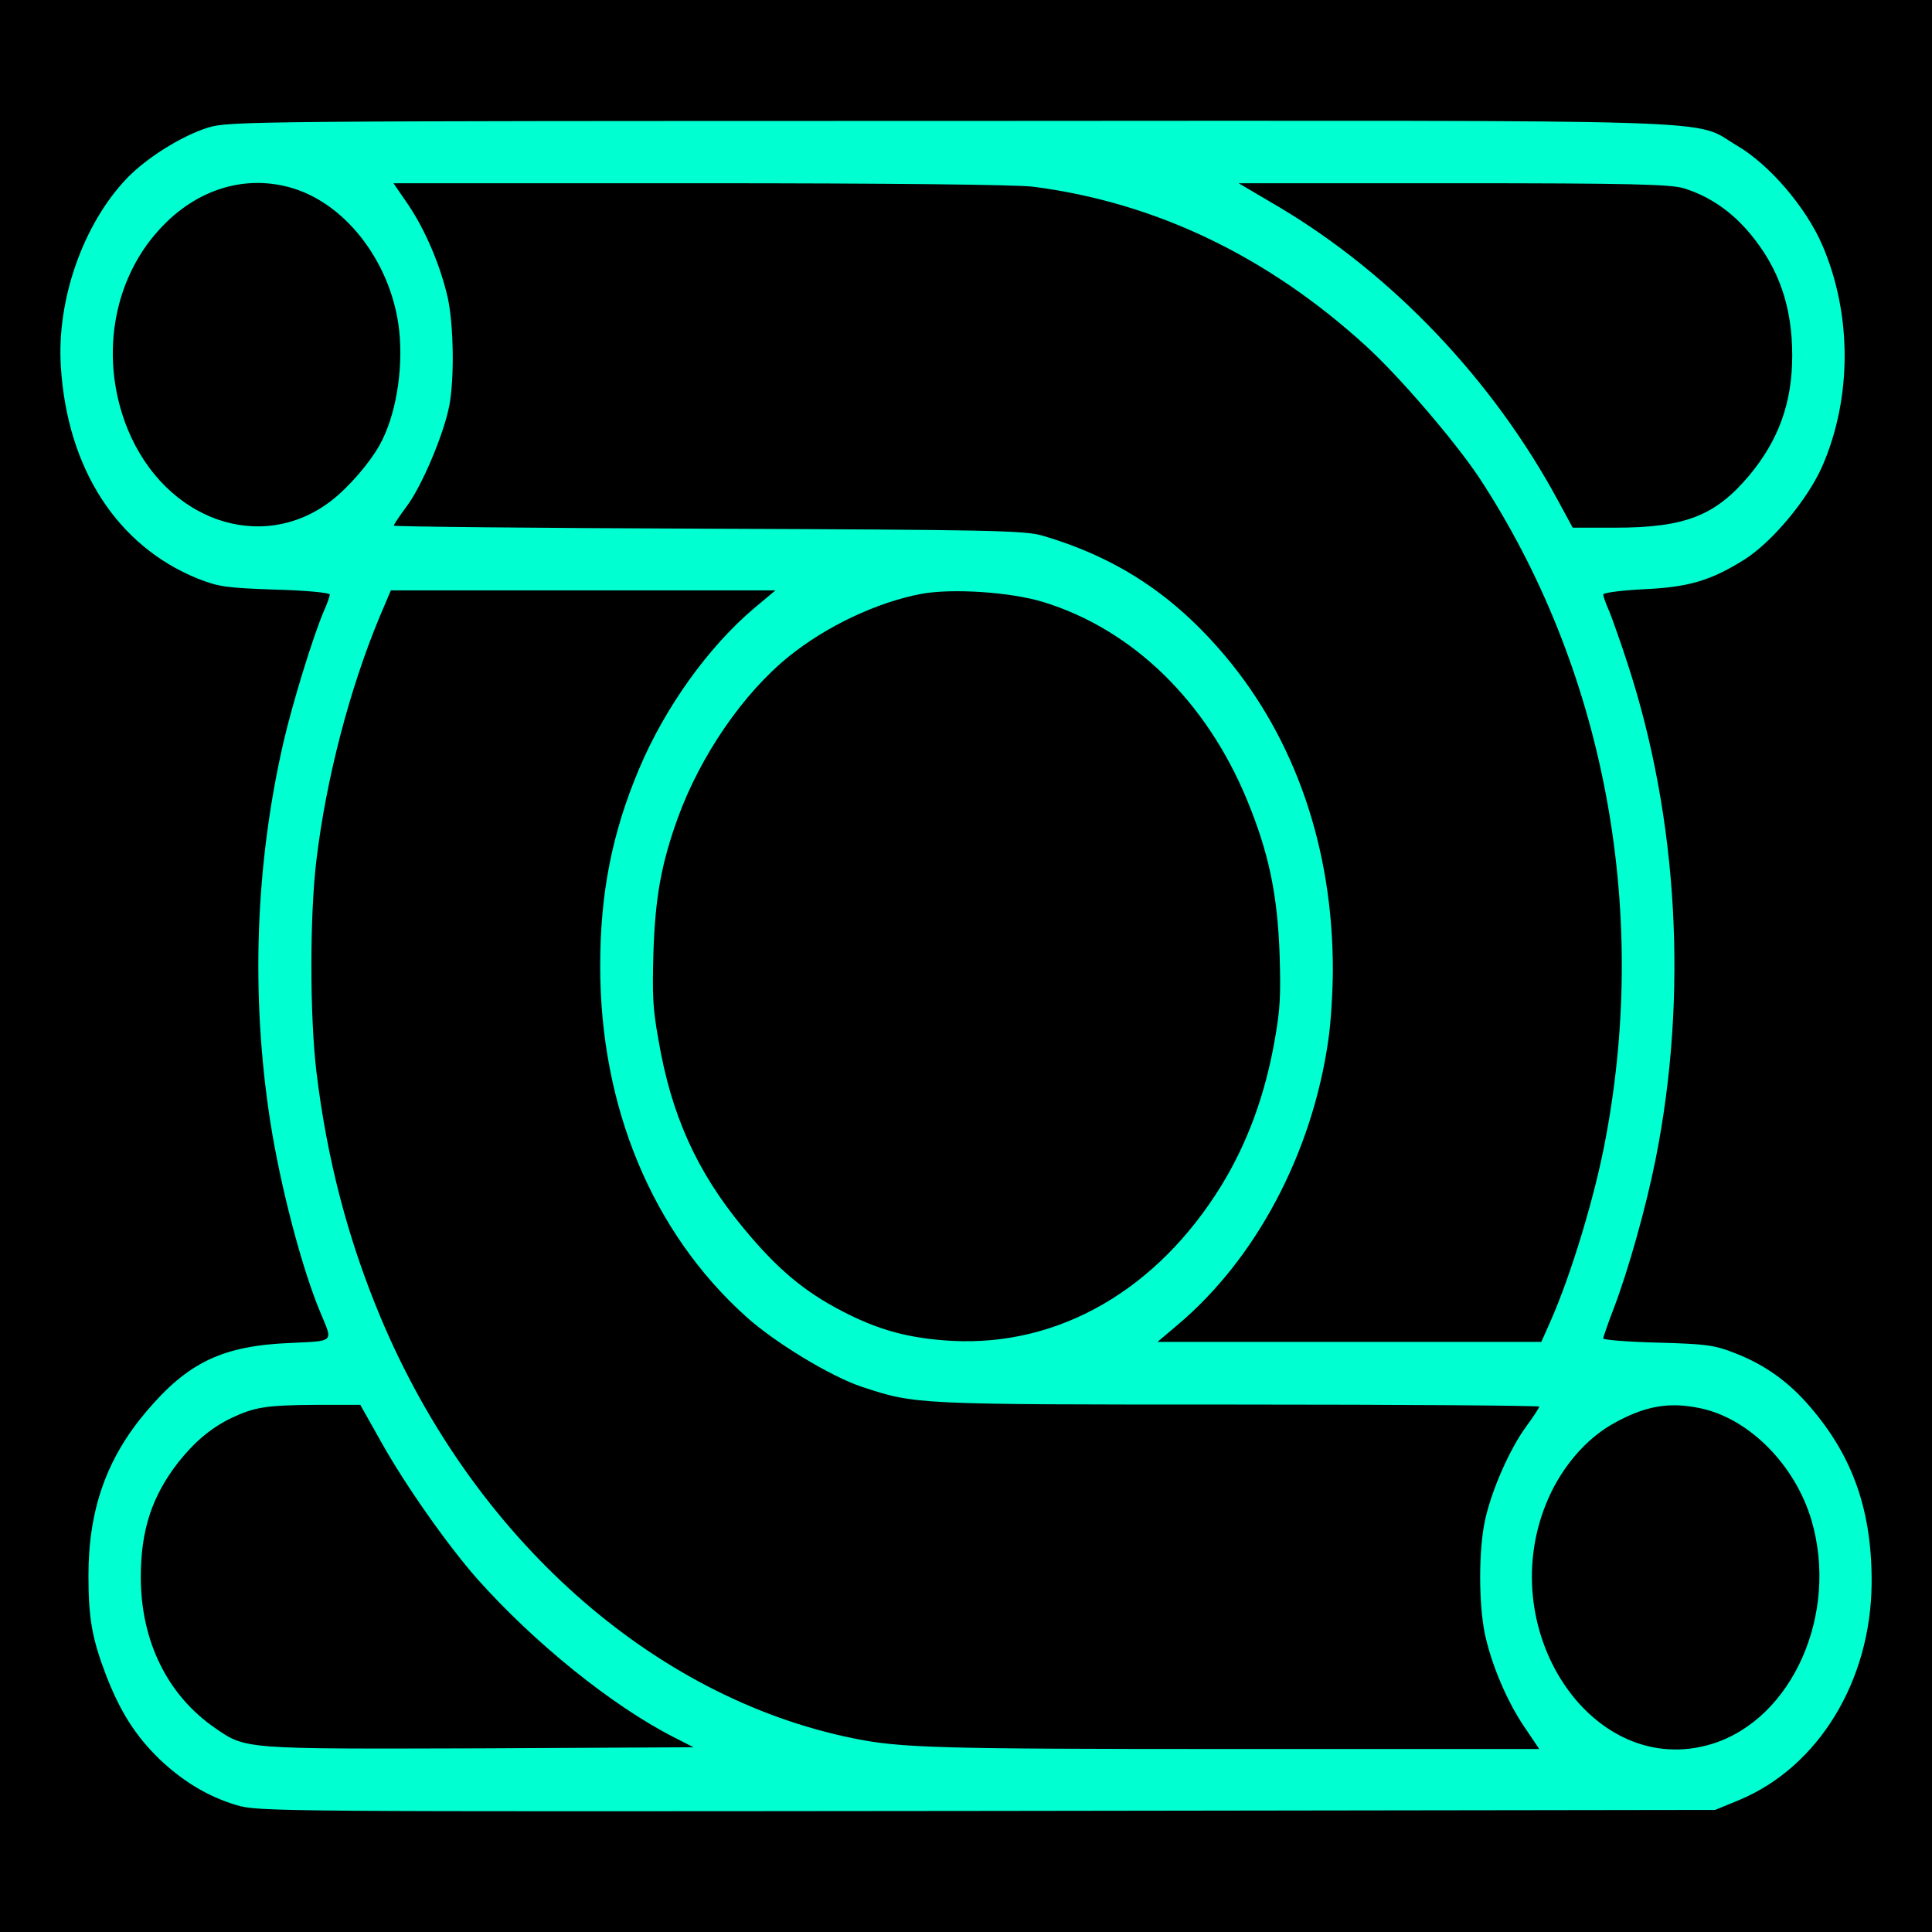 <svg width="32" height="32" viewBox="0 0 32 32" fill="none" xmlns="http://www.w3.org/2000/svg">
<rect width="32" height="32" fill="black"/>
<path d="M3.449 2.112C3.006 2.251 2.428 2.614 2.101 2.954C1.374 3.715 0.936 4.971 1.008 6.072C1.114 7.766 1.942 9.04 3.271 9.582C3.623 9.72 3.738 9.737 4.562 9.766C5.058 9.778 5.462 9.818 5.462 9.847C5.462 9.876 5.419 10.002 5.361 10.129C5.178 10.561 4.846 11.645 4.697 12.285C4.229 14.319 4.152 16.474 4.475 18.567C4.644 19.65 5 21.016 5.313 21.754C5.515 22.238 5.549 22.209 4.803 22.244C3.685 22.29 3.112 22.566 2.424 23.379C1.764 24.157 1.465 25.004 1.465 26.099C1.465 26.814 1.528 27.148 1.759 27.753C1.995 28.358 2.241 28.744 2.635 29.131C3.021 29.499 3.435 29.753 3.912 29.897C4.273 30.007 4.542 30.007 16.346 29.995L28.409 29.978L28.814 29.811C30.119 29.263 30.985 27.845 31 26.232C31.009 25.039 30.696 24.134 29.988 23.31C29.637 22.895 29.237 22.607 28.746 22.416C28.399 22.278 28.269 22.261 27.46 22.238C26.959 22.226 26.555 22.192 26.555 22.169C26.555 22.145 26.632 21.921 26.728 21.673C26.974 21.027 27.263 19.996 27.422 19.201C27.961 16.497 27.797 13.564 26.964 11.011C26.849 10.654 26.709 10.262 26.656 10.129C26.598 10.002 26.555 9.876 26.555 9.847C26.555 9.818 26.854 9.778 27.22 9.76C27.961 9.726 28.327 9.622 28.89 9.27C29.348 8.982 29.936 8.279 30.181 7.726C30.677 6.59 30.677 5.202 30.181 4.055C29.911 3.432 29.305 2.723 28.77 2.412C28.009 1.963 29.035 1.997 15.729 2.003C4.157 2.003 3.791 2.009 3.449 2.112ZM4.86 3.121C5.766 3.403 6.498 4.395 6.613 5.484C6.681 6.147 6.551 6.902 6.286 7.374C6.122 7.668 5.78 8.066 5.491 8.291C4.335 9.184 2.737 8.625 2.115 7.109C1.648 5.962 1.855 4.654 2.64 3.801C3.252 3.127 4.075 2.879 4.86 3.121ZM17.107 3.092C19.134 3.352 20.988 4.239 22.62 5.726C23.189 6.245 24.104 7.317 24.503 7.916C26.555 11.046 27.316 14.999 26.598 18.837C26.425 19.788 26.025 21.108 25.678 21.892L25.529 22.226H22.351H19.172L19.505 21.944C20.805 20.849 21.73 19.102 21.999 17.241C22.043 16.953 22.076 16.423 22.076 16.059C22.076 14.054 21.455 12.25 20.299 10.873C19.447 9.858 18.503 9.236 17.27 8.873C16.981 8.786 16.399 8.775 11.737 8.757C8.867 8.746 6.522 8.723 6.522 8.706C6.522 8.688 6.623 8.538 6.743 8.377C6.994 8.037 7.35 7.19 7.441 6.723C7.528 6.273 7.514 5.386 7.417 4.936C7.297 4.406 7.047 3.813 6.762 3.392L6.517 3.035H11.578C14.737 3.035 16.813 3.058 17.107 3.092ZM27.898 3.121C28.317 3.254 28.679 3.501 28.987 3.87C29.464 4.441 29.685 5.08 29.685 5.887C29.685 6.671 29.459 7.294 28.968 7.881C28.409 8.544 27.908 8.74 26.747 8.74H26.049L25.808 8.296C24.73 6.297 23.068 4.55 21.19 3.432L20.516 3.035H24.08C27.012 3.035 27.682 3.052 27.898 3.121ZM12.493 10.072C11.737 10.711 11.015 11.714 10.586 12.734C10.138 13.794 9.941 14.792 9.941 16.002C9.941 18.336 10.803 20.405 12.349 21.8C12.825 22.232 13.755 22.797 14.275 22.97C15.171 23.264 15.132 23.264 20.492 23.264C23.247 23.264 25.495 23.281 25.495 23.298C25.495 23.315 25.399 23.465 25.279 23.627C25.009 23.995 24.71 24.67 24.6 25.165C24.489 25.655 24.489 26.56 24.595 27.067C24.706 27.58 24.961 28.18 25.25 28.606L25.495 28.969H20.401C15.527 28.969 14.911 28.952 14.13 28.791C10.808 28.116 7.832 25.465 6.305 21.823C5.761 20.526 5.414 19.189 5.241 17.754C5.13 16.82 5.13 15.16 5.241 14.244C5.404 12.89 5.79 11.414 6.286 10.221L6.474 9.778H9.662H12.845L12.493 10.072ZM17.285 9.973C18.763 10.429 19.982 11.616 20.656 13.253C21.017 14.129 21.161 14.82 21.195 15.829C21.214 16.48 21.205 16.705 21.118 17.201C20.959 18.123 20.665 18.924 20.232 19.633C19.168 21.362 17.545 22.301 15.768 22.209C15.065 22.169 14.564 22.036 13.952 21.719C13.317 21.39 12.869 21.016 12.3 20.324C11.54 19.402 11.116 18.468 10.904 17.212C10.812 16.699 10.803 16.486 10.822 15.8C10.851 14.867 10.952 14.307 11.227 13.547C11.602 12.515 12.31 11.483 13.066 10.873C13.687 10.371 14.53 9.973 15.267 9.835C15.777 9.743 16.745 9.806 17.285 9.973ZM6.315 23.886C6.71 24.595 7.413 25.592 7.899 26.145C8.848 27.211 10.133 28.249 11.159 28.773L11.487 28.94L7.938 28.958C4.037 28.969 4.071 28.975 3.565 28.623C2.775 28.082 2.332 27.183 2.332 26.122C2.332 25.344 2.515 24.785 2.953 24.22C3.228 23.875 3.497 23.65 3.83 23.488C4.22 23.304 4.408 23.275 5.221 23.269H5.968L6.315 23.886ZM28.173 23.327C28.977 23.5 29.733 24.266 30.003 25.177C30.46 26.727 29.69 28.468 28.361 28.883C26.372 29.499 24.691 26.969 25.65 24.808C25.881 24.289 26.266 23.84 26.699 23.592C27.234 23.287 27.643 23.212 28.173 23.327Z" fill="#00FFD1"/>
</svg>
